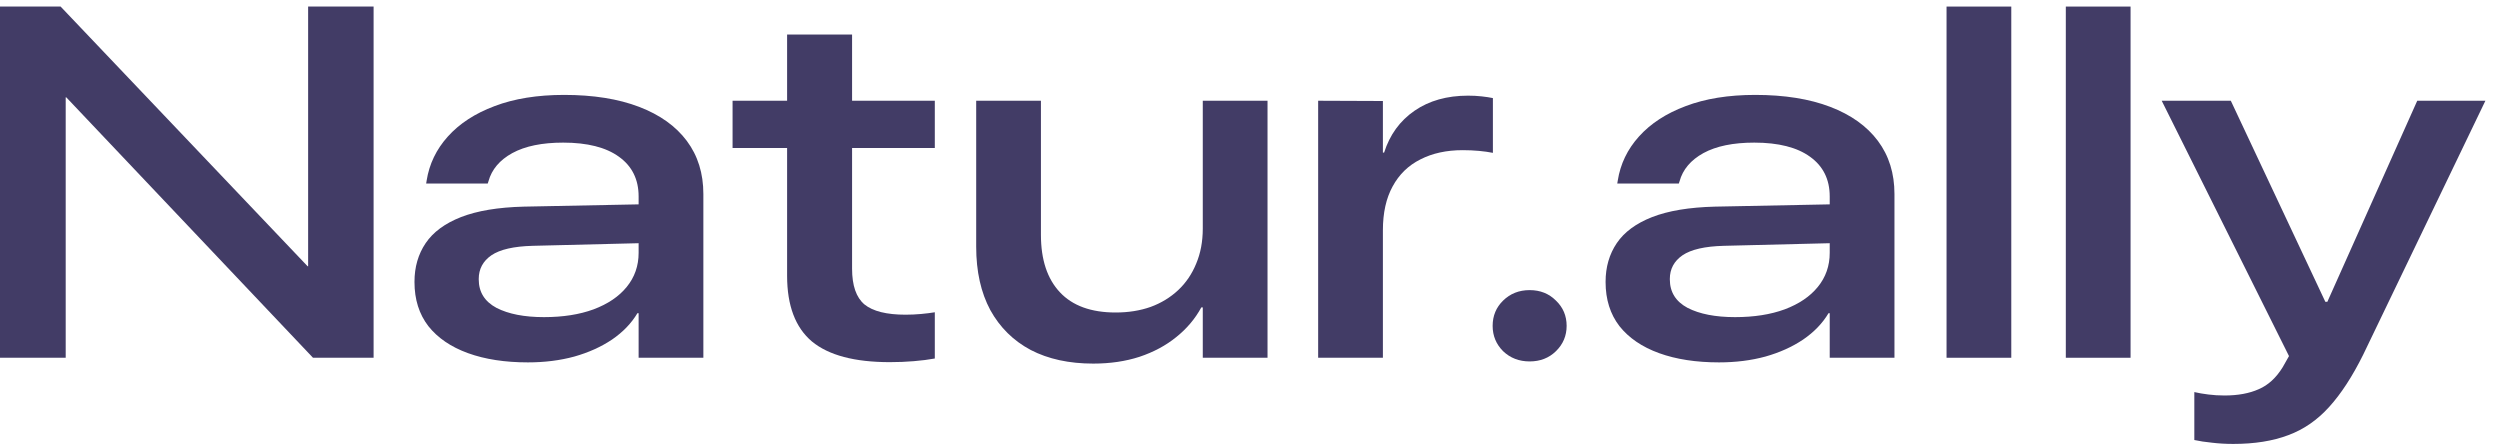<svg width="107" height="19" viewBox="0 0 107 19" fill="none" xmlns="http://www.w3.org/2000/svg">
<g id="Natur.ally">
<path d="M0 15.312H2.812V4.167H4.042L1.031 2.26L13.396 15.312H15.99V0.281H13.188V11.396H11.948L14.969 13.292L2.594 0.281H0V15.312Z" fill="#423C66"/>
<path d="M22.594 15.51C23.309 15.51 23.972 15.427 24.583 15.26C25.194 15.087 25.733 14.844 26.198 14.531C26.663 14.212 27.024 13.837 27.281 13.406H27.333V15.312H30.104V8.302C30.104 7.42 29.868 6.663 29.396 6.031C28.924 5.399 28.243 4.913 27.354 4.573C26.465 4.233 25.396 4.062 24.146 4.062C23 4.062 22.007 4.222 21.167 4.542C20.333 4.854 19.667 5.288 19.167 5.844C18.674 6.392 18.372 7.021 18.26 7.729L18.24 7.854H20.875L20.906 7.76C21.045 7.253 21.385 6.851 21.927 6.552C22.476 6.253 23.201 6.104 24.104 6.104C25.139 6.104 25.934 6.306 26.49 6.708C27.052 7.111 27.333 7.677 27.333 8.406V10.823C27.333 11.379 27.163 11.865 26.823 12.281C26.49 12.691 26.017 13.01 25.406 13.24C24.802 13.462 24.094 13.573 23.281 13.573C22.441 13.573 21.764 13.441 21.25 13.177C20.743 12.906 20.49 12.5 20.49 11.958V11.938C20.49 11.514 20.67 11.177 21.031 10.927C21.399 10.677 21.99 10.542 22.802 10.521L28.729 10.375V8.719L22.417 8.844C21.319 8.872 20.424 9.021 19.729 9.292C19.042 9.562 18.538 9.934 18.219 10.406C17.899 10.879 17.74 11.431 17.74 12.062V12.073C17.74 12.816 17.938 13.444 18.333 13.958C18.736 14.465 19.302 14.851 20.031 15.115C20.76 15.379 21.615 15.51 22.594 15.51Z" fill="#423C66"/>
<path d="M38.083 15.5C38.444 15.5 38.788 15.486 39.115 15.458C39.448 15.431 39.746 15.392 40.01 15.344V13.365C39.851 13.392 39.656 13.417 39.427 13.438C39.205 13.458 38.983 13.469 38.76 13.469C37.948 13.469 37.361 13.323 37 13.031C36.646 12.733 36.469 12.222 36.469 11.5V6.333H40.01V4.312H36.469V1.479H33.688V4.312H31.354V6.333H33.688V11.802C33.688 13.08 34.042 14.017 34.75 14.615C35.465 15.205 36.576 15.5 38.083 15.5Z" fill="#423C66"/>
<path d="M46.792 15.562C47.514 15.562 48.174 15.465 48.771 15.271C49.375 15.069 49.899 14.788 50.344 14.427C50.795 14.066 51.153 13.642 51.417 13.156H51.479V15.312H54.25V4.312H51.479V9.781C51.479 10.337 51.385 10.837 51.198 11.281C51.017 11.726 50.76 12.104 50.427 12.417C50.094 12.729 49.701 12.969 49.25 13.135C48.799 13.295 48.299 13.375 47.75 13.375C46.701 13.375 45.906 13.087 45.365 12.51C44.823 11.934 44.552 11.115 44.552 10.052V4.312H41.781V10.562C41.781 11.618 41.983 12.521 42.385 13.271C42.795 14.014 43.371 14.583 44.115 14.979C44.865 15.368 45.757 15.562 46.792 15.562Z" fill="#423C66"/>
<path d="M56.417 15.312H59.188V9.854C59.188 9.111 59.326 8.486 59.604 7.979C59.882 7.465 60.278 7.08 60.792 6.823C61.306 6.559 61.91 6.427 62.604 6.427C62.847 6.427 63.08 6.438 63.302 6.458C63.524 6.479 63.722 6.507 63.896 6.542V4.198C63.764 4.17 63.604 4.146 63.417 4.125C63.229 4.104 63.035 4.094 62.833 4.094C61.931 4.094 61.167 4.309 60.542 4.74C59.917 5.17 59.483 5.767 59.24 6.531H59.188V4.323L56.417 4.312V15.312Z" fill="#423C66"/>
<path d="M65.469 15.469C65.92 15.469 66.295 15.323 66.594 15.031C66.899 14.733 67.052 14.371 67.052 13.948C67.052 13.517 66.899 13.156 66.594 12.865C66.295 12.566 65.92 12.417 65.469 12.417C65.017 12.417 64.639 12.566 64.333 12.865C64.035 13.156 63.885 13.517 63.885 13.948C63.885 14.371 64.035 14.733 64.333 15.031C64.639 15.323 65.017 15.469 65.469 15.469Z" fill="#423C66"/>
<path d="M73.573 15.51C74.288 15.51 74.951 15.427 75.562 15.26C76.174 15.087 76.712 14.844 77.177 14.531C77.642 14.212 78.004 13.837 78.26 13.406H78.312V15.312H81.083V8.302C81.083 7.42 80.847 6.663 80.375 6.031C79.903 5.399 79.222 4.913 78.333 4.573C77.445 4.233 76.375 4.062 75.125 4.062C73.979 4.062 72.986 4.222 72.146 4.542C71.312 4.854 70.646 5.288 70.146 5.844C69.653 6.392 69.351 7.021 69.24 7.729L69.219 7.854H71.854L71.885 7.76C72.024 7.253 72.365 6.851 72.906 6.552C73.455 6.253 74.181 6.104 75.083 6.104C76.118 6.104 76.913 6.306 77.469 6.708C78.031 7.111 78.312 7.677 78.312 8.406V10.823C78.312 11.379 78.142 11.865 77.802 12.281C77.469 12.691 76.996 13.01 76.385 13.24C75.781 13.462 75.073 13.573 74.26 13.573C73.42 13.573 72.743 13.441 72.229 13.177C71.722 12.906 71.469 12.5 71.469 11.958V11.938C71.469 11.514 71.649 11.177 72.01 10.927C72.379 10.677 72.969 10.542 73.781 10.521L79.708 10.375V8.719L73.396 8.844C72.299 8.872 71.403 9.021 70.708 9.292C70.021 9.562 69.517 9.934 69.198 10.406C68.879 10.879 68.719 11.431 68.719 12.062V12.073C68.719 12.816 68.917 13.444 69.312 13.958C69.715 14.465 70.281 14.851 71.01 15.115C71.74 15.379 72.594 15.51 73.573 15.51Z" fill="#423C66"/>
<path d="M83.312 15.312H86.083V0.281H83.312V15.312Z" fill="#423C66"/>
<path d="M88.417 15.312H91.188V0.281H88.417V15.312Z" fill="#423C66"/>
<path d="M95.583 19C96.493 19 97.278 18.875 97.938 18.625C98.597 18.382 99.181 17.979 99.688 17.417C100.194 16.861 100.681 16.115 101.146 15.177L106.375 4.312H103.458L99.406 13.375L99.938 12.917H99.208L99.74 13.375L95.479 4.312H92.521L97.969 15.24L97.698 15.719C97.42 16.17 97.08 16.483 96.677 16.656C96.274 16.837 95.785 16.927 95.208 16.927C94.972 16.927 94.743 16.913 94.521 16.885C94.299 16.858 94.097 16.823 93.917 16.781V18.833C94.139 18.882 94.392 18.92 94.677 18.948C94.969 18.983 95.271 19 95.583 19Z" fill="#423C66"/>
</g>
</svg>
